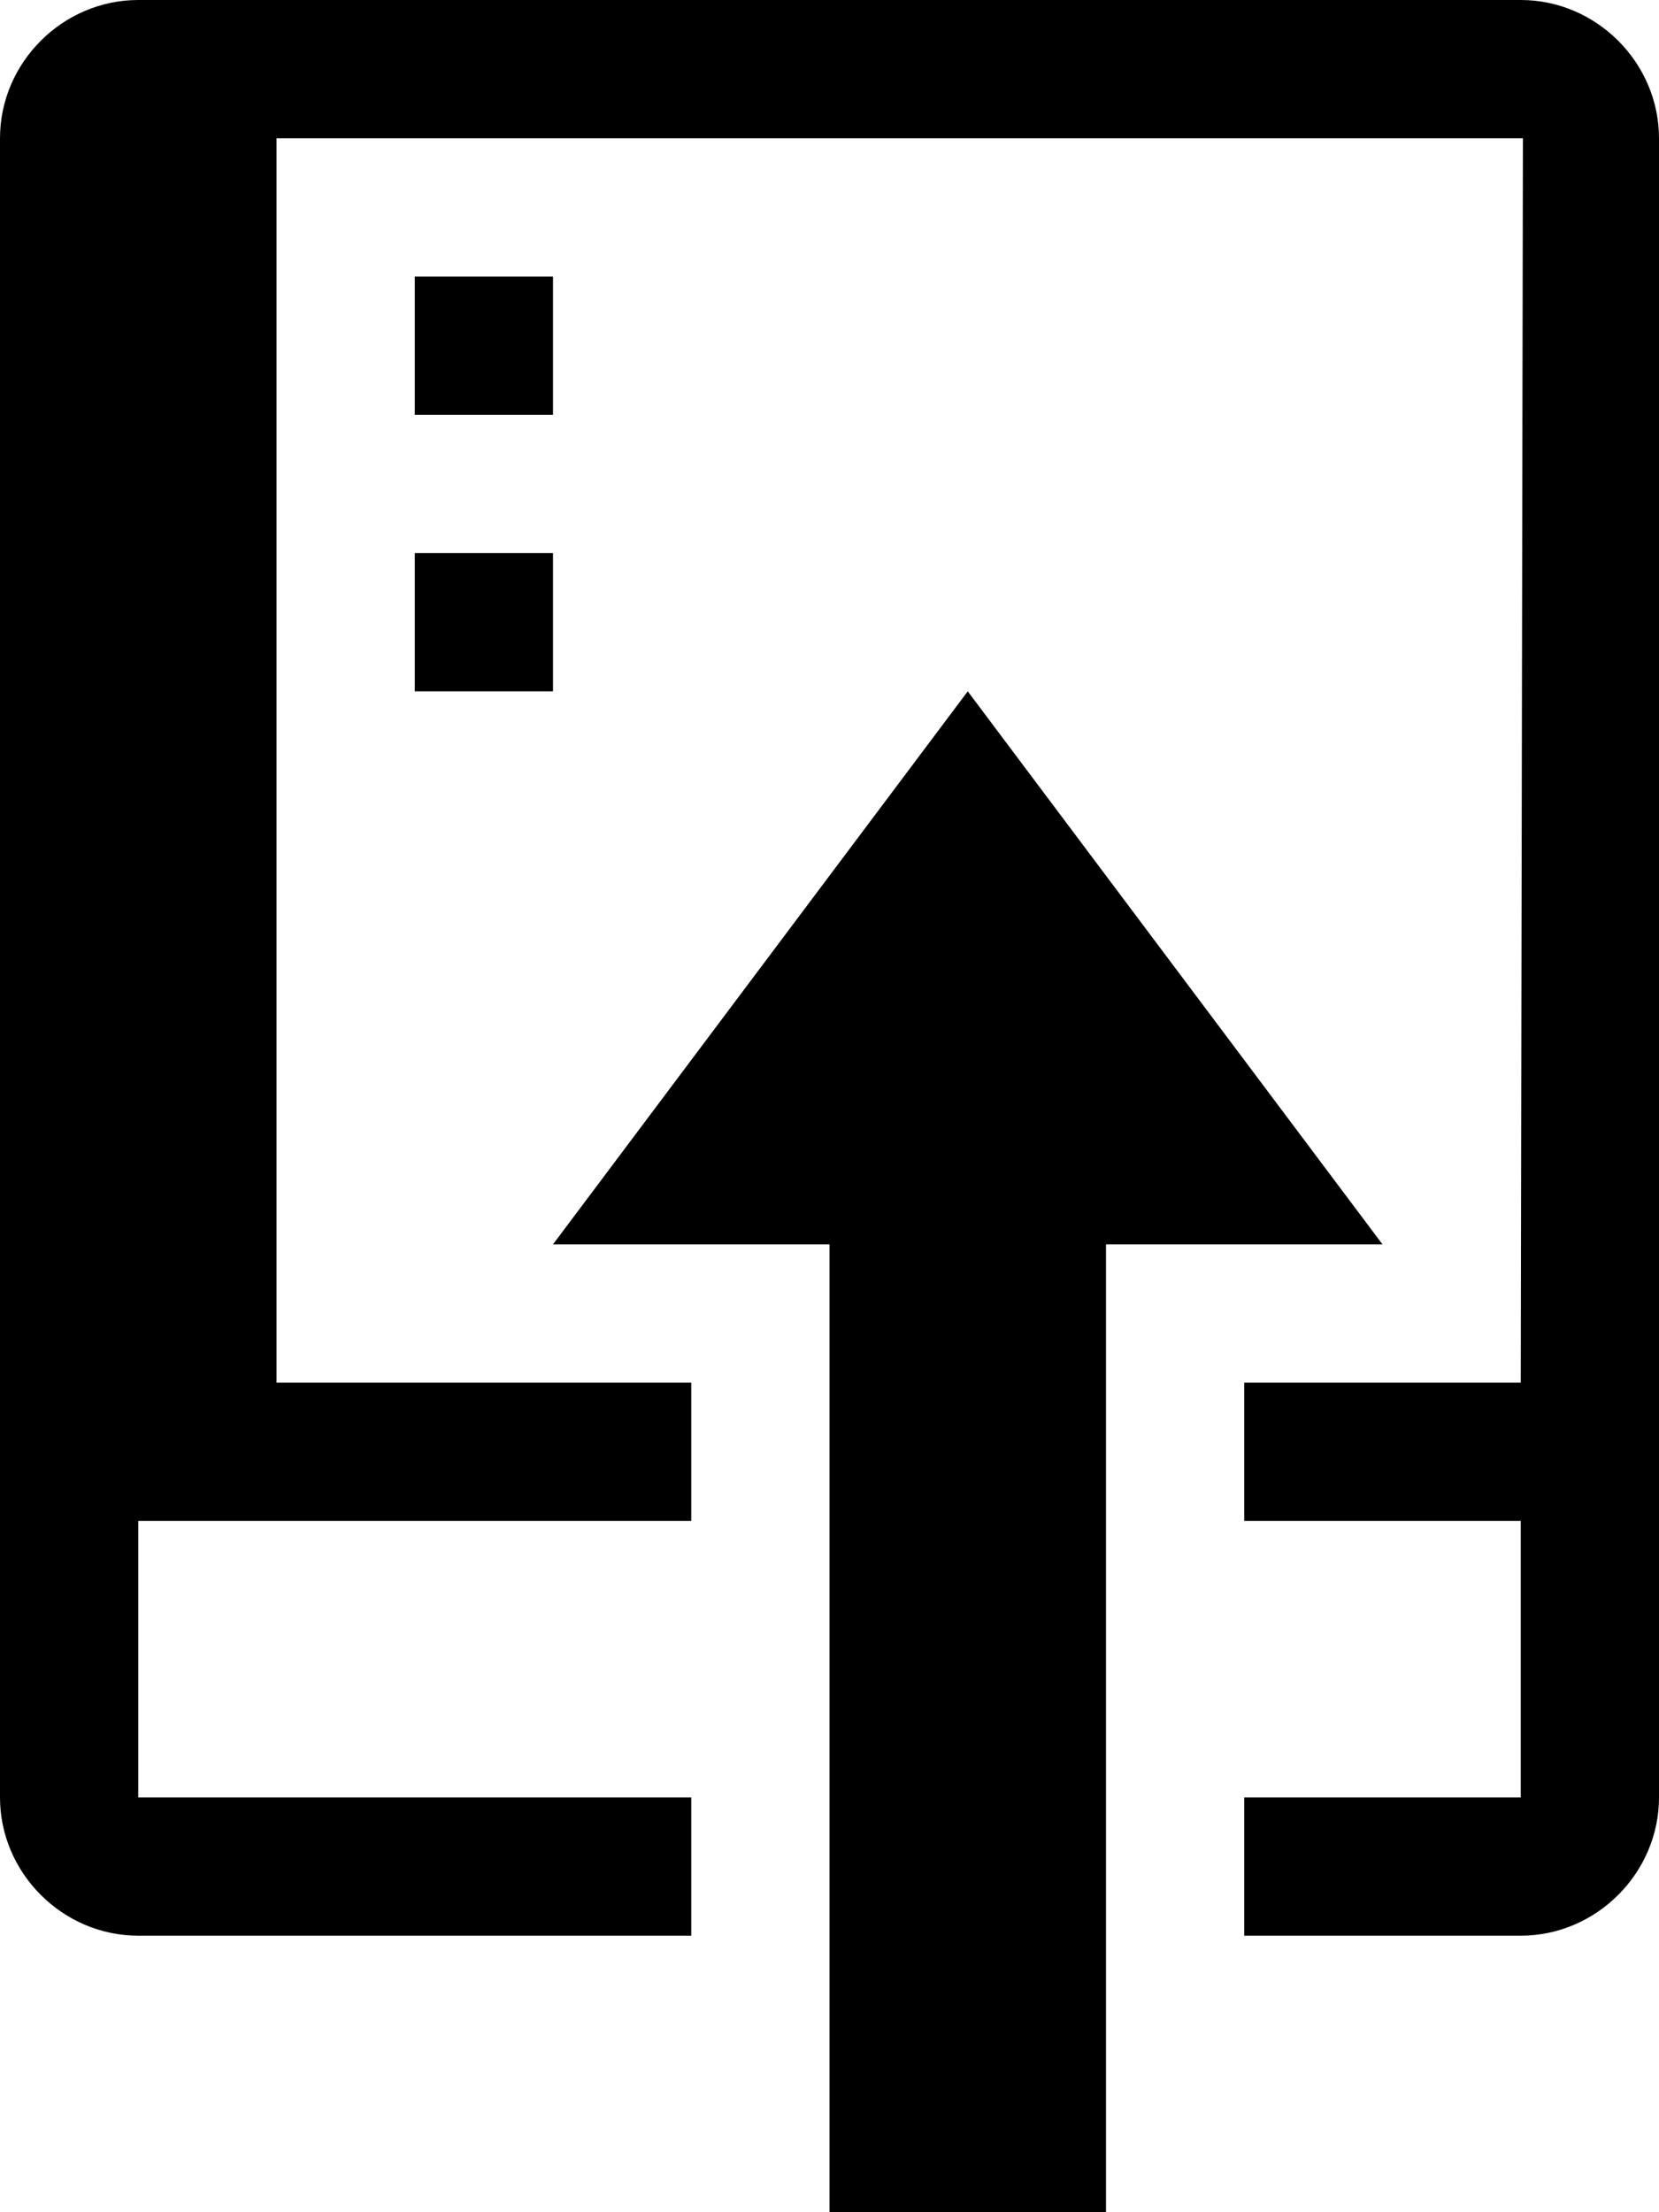 <svg height="1024" width="768" xmlns="http://www.w3.org/2000/svg">
  <path d="M256 192h-64v-64h64v64z m-64 128h64v-64h-64v64z m256 0L256 576h128v448h128V576h128L448 320zM704 0H64C29 0 0 29 0 64v768c0 35 29 64 64 64h256v-64H64V704h256v-64H128V64h577l-1 576H576v64h128v128H576v64h128c35 0 64-29 64-64V64c0-35-29-64-64-64z" />
</svg>
